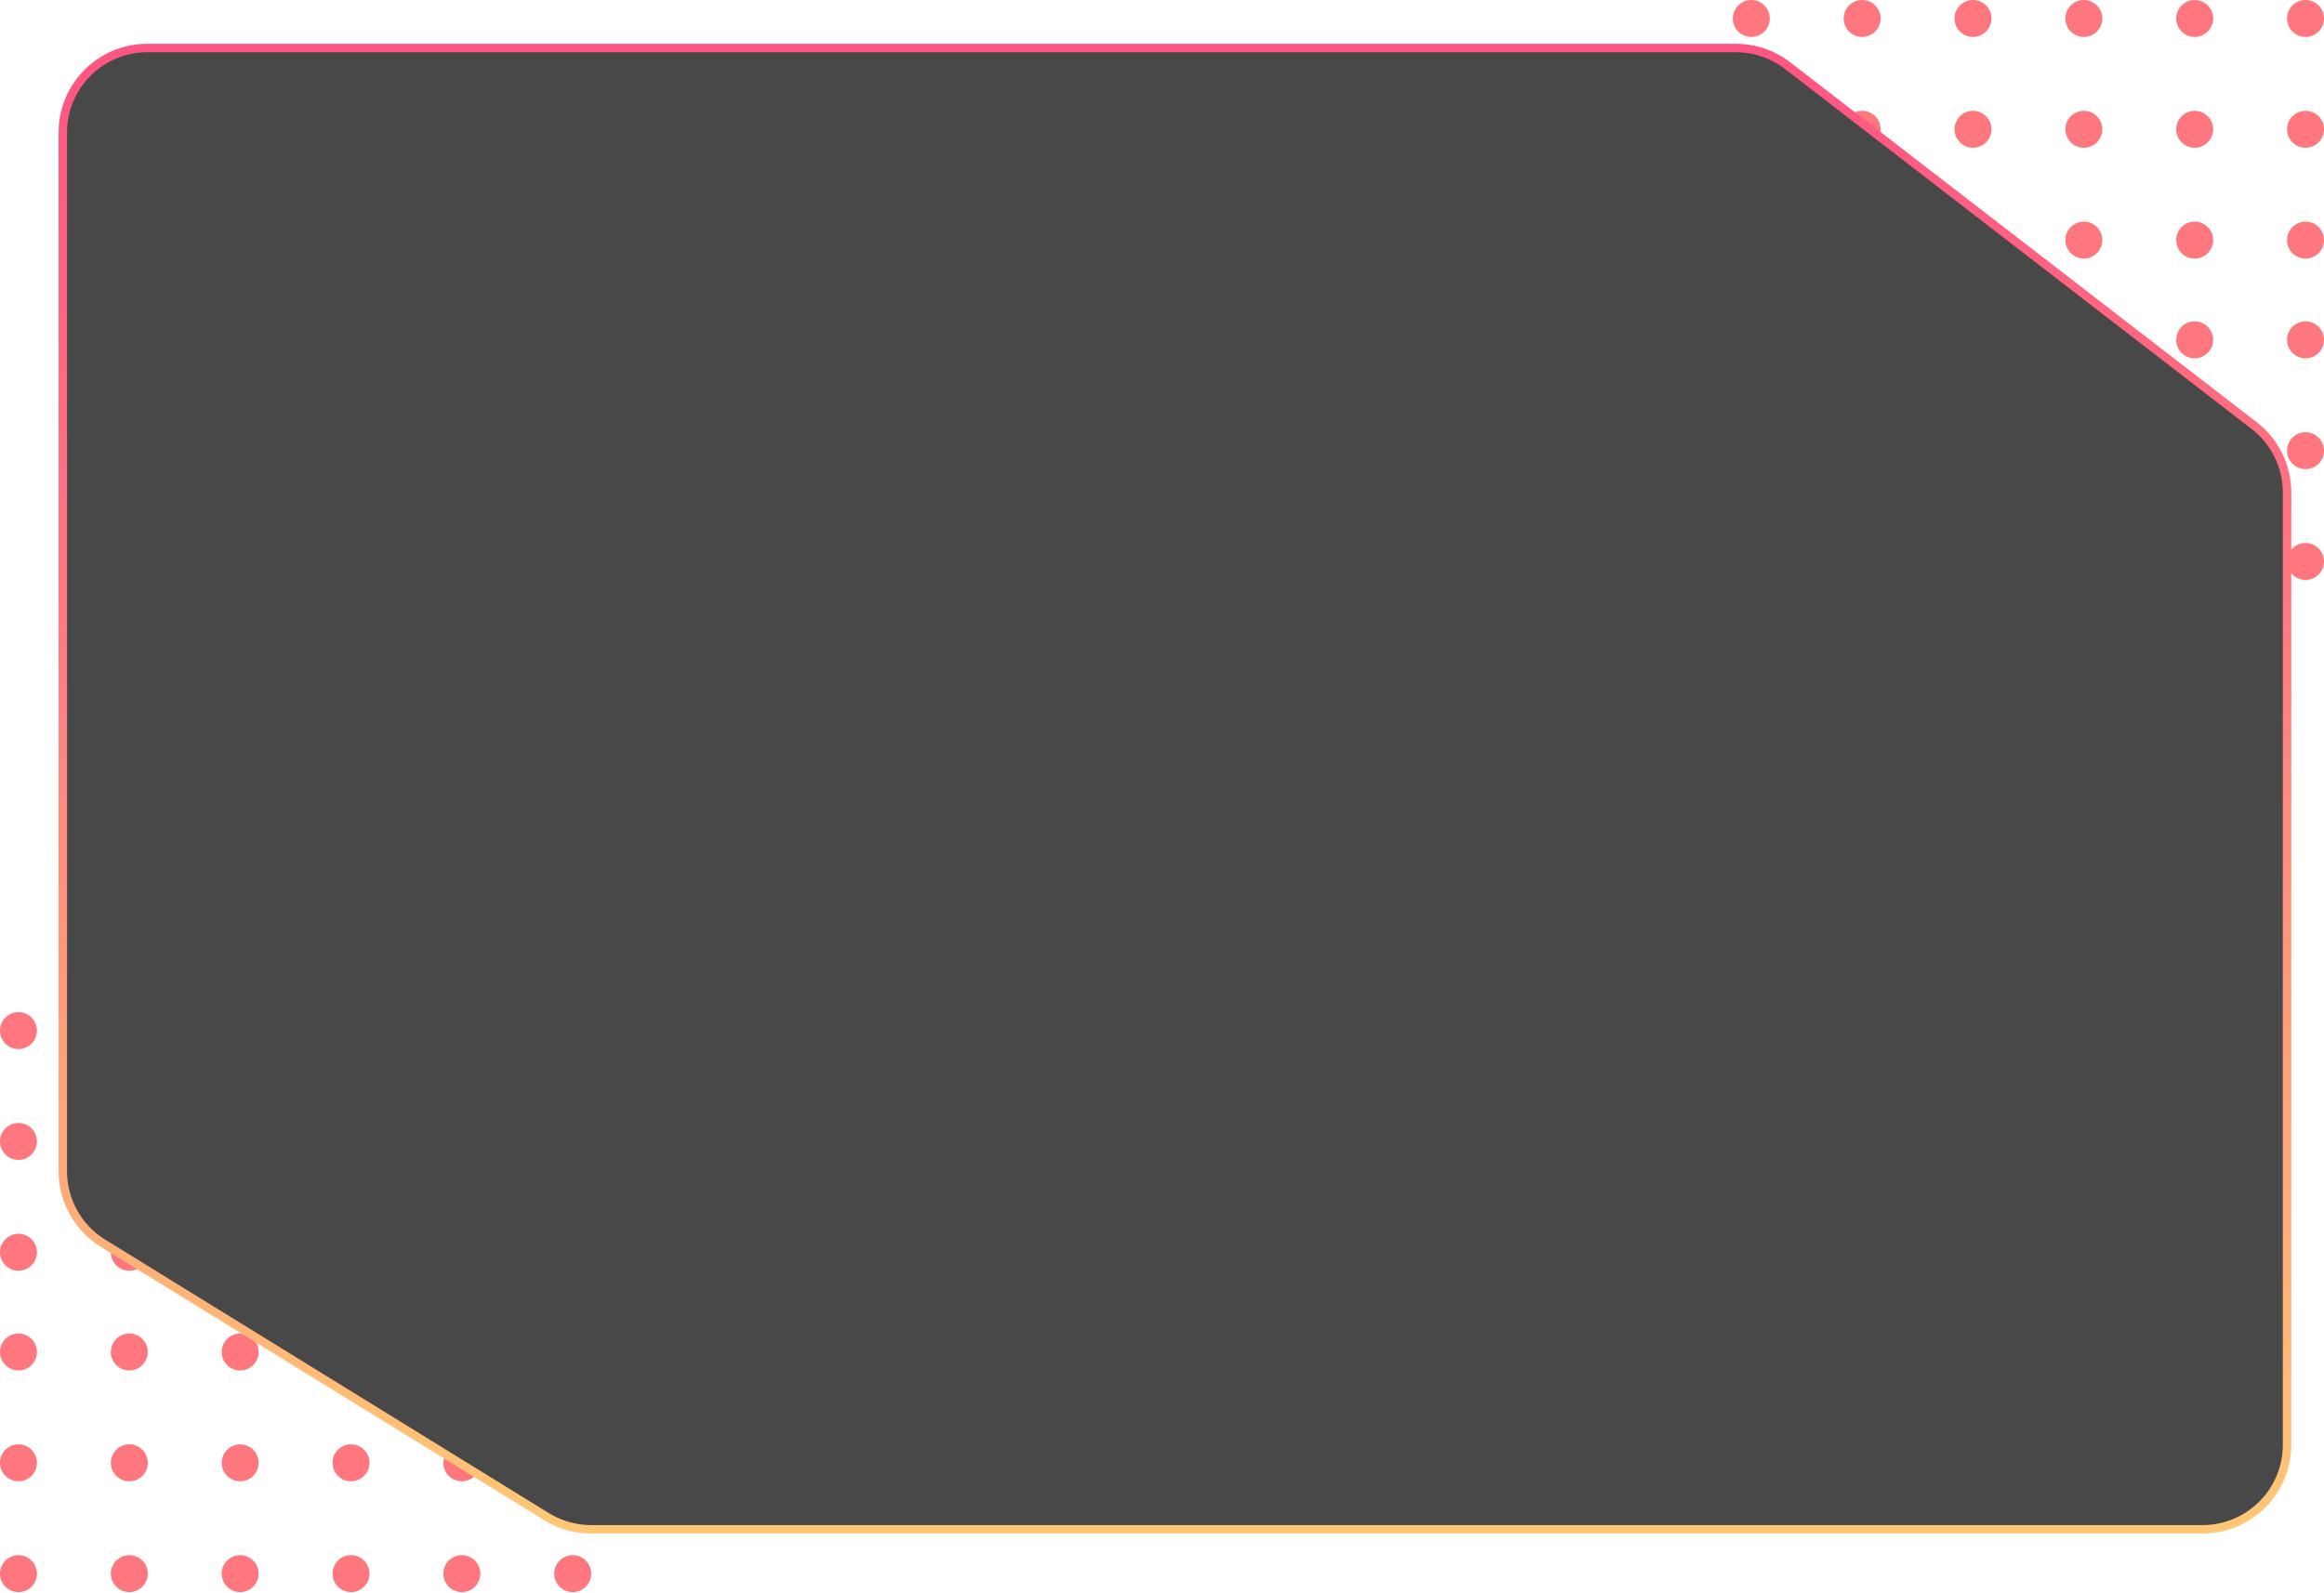 <svg width="550" height="377" viewBox="0 0 550 377" fill="none" xmlns="http://www.w3.org/2000/svg">
<ellipse cx="414.467" cy="4.372" rx="4.372" ry="4.372" fill="#FF777E"/>
<ellipse cx="493.164" cy="4.372" rx="4.372" ry="4.372" fill="#FF777E"/>
<ellipse cx="414.467" cy="30.604" rx="4.372" ry="4.372" fill="#FF777E"/>
<ellipse cx="493.164" cy="30.604" rx="4.372" ry="4.372" fill="#FF777E"/>
<circle cx="414.467" cy="56.836" r="4.372" fill="#FF777E"/>
<ellipse cx="493.164" cy="56.836" rx="4.372" ry="4.372" fill="#FF777E"/>
<ellipse cx="440.699" cy="4.372" rx="4.372" ry="4.372" fill="#FF777E"/>
<ellipse cx="519.395" cy="4.372" rx="4.372" ry="4.372" fill="#FF777E"/>
<ellipse cx="440.699" cy="30.604" rx="4.372" ry="4.372" fill="#FF777E"/>
<ellipse cx="519.395" cy="30.604" rx="4.372" ry="4.372" fill="#FF777E"/>
<circle cx="440.699" cy="56.836" r="4.372" fill="#FF777E"/>
<ellipse cx="519.395" cy="56.836" rx="4.372" ry="4.372" fill="#FF777E"/>
<ellipse cx="466.932" cy="4.372" rx="4.372" ry="4.372" fill="#FF777E"/>
<ellipse cx="545.628" cy="4.372" rx="4.372" ry="4.372" fill="#FF777E"/>
<ellipse cx="466.932" cy="30.604" rx="4.372" ry="4.372" fill="#FF777E"/>
<ellipse cx="545.628" cy="30.604" rx="4.372" ry="4.372" fill="#FF777E"/>
<circle cx="466.932" cy="56.836" r="4.372" fill="#FF777E"/>
<ellipse cx="545.628" cy="56.836" rx="4.372" ry="4.372" fill="#FF777E"/>
<ellipse cx="414.467" cy="80.445" rx="4.372" ry="4.372" fill="#FF777E"/>
<ellipse cx="493.164" cy="80.445" rx="4.372" ry="4.372" fill="#FF777E"/>
<ellipse cx="414.467" cy="106.677" rx="4.372" ry="4.372" fill="#FF777E"/>
<ellipse cx="493.164" cy="106.677" rx="4.372" ry="4.372" fill="#FF777E"/>
<ellipse cx="414.467" cy="132.909" rx="4.372" ry="4.372" fill="#FF777E"/>
<ellipse cx="493.164" cy="132.909" rx="4.372" ry="4.372" fill="#FF777E"/>
<ellipse cx="440.699" cy="80.445" rx="4.372" ry="4.372" fill="#FF777E"/>
<circle cx="519.395" cy="80.445" r="4.372" fill="#FF777E"/>
<ellipse cx="440.699" cy="106.677" rx="4.372" ry="4.372" fill="#FF777E"/>
<circle cx="519.395" cy="106.677" r="4.372" fill="#FF777E"/>
<ellipse cx="440.699" cy="132.909" rx="4.372" ry="4.372" fill="#FF777E"/>
<circle cx="519.395" cy="132.909" r="4.372" fill="#FF777E"/>
<ellipse cx="466.932" cy="80.445" rx="4.372" ry="4.372" fill="#FF777E"/>
<circle cx="545.628" cy="80.445" r="4.372" fill="#FF777E"/>
<ellipse cx="466.932" cy="106.677" rx="4.372" ry="4.372" fill="#FF777E"/>
<circle cx="545.628" cy="106.677" r="4.372" fill="#FF777E"/>
<ellipse cx="466.932" cy="132.909" rx="4.372" ry="4.372" fill="#FF777E"/>
<circle cx="545.628" cy="132.909" r="4.372" fill="#FF777E"/>
<circle cx="4.372" cy="243.959" r="4.372" fill="#FF777E"/>
<ellipse cx="83.068" cy="243.959" rx="4.372" ry="4.372" fill="#FF777E"/>
<ellipse cx="4.372" cy="270.191" rx="4.372" ry="4.372" fill="#FF777E"/>
<ellipse cx="83.068" cy="270.191" rx="4.372" ry="4.372" fill="#FF777E"/>
<ellipse cx="4.372" cy="296.423" rx="4.372" ry="4.372" fill="#FF777E"/>
<ellipse cx="83.068" cy="296.423" rx="4.372" ry="4.372" fill="#FF777E"/>
<ellipse cx="30.604" cy="243.959" rx="4.372" ry="4.372" fill="#FF777E"/>
<ellipse cx="109.301" cy="243.959" rx="4.372" ry="4.372" fill="#FF777E"/>
<ellipse cx="30.604" cy="270.191" rx="4.372" ry="4.372" fill="#FF777E"/>
<ellipse cx="109.301" cy="270.191" rx="4.372" ry="4.372" fill="#FF777E"/>
<circle cx="30.604" cy="296.423" r="4.372" fill="#FF777E"/>
<ellipse cx="109.301" cy="296.423" rx="4.372" ry="4.372" fill="#FF777E"/>
<ellipse cx="56.836" cy="243.959" rx="4.372" ry="4.372" fill="#FF777E"/>
<ellipse cx="135.533" cy="243.959" rx="4.372" ry="4.372" fill="#FF777E"/>
<ellipse cx="56.836" cy="270.191" rx="4.372" ry="4.372" fill="#FF777E"/>
<ellipse cx="135.533" cy="270.191" rx="4.372" ry="4.372" fill="#FF777E"/>
<circle cx="56.836" cy="296.423" r="4.372" fill="#FF777E"/>
<ellipse cx="135.533" cy="296.423" rx="4.372" ry="4.372" fill="#FF777E"/>
<ellipse cx="4.372" cy="320.032" rx="4.372" ry="4.372" fill="#FF777E"/>
<circle cx="83.068" cy="320.032" r="4.372" fill="#FF777E"/>
<ellipse cx="4.372" cy="346.264" rx="4.372" ry="4.372" fill="#FF777E"/>
<circle cx="83.068" cy="346.264" r="4.372" fill="#FF777E"/>
<ellipse cx="4.372" cy="372.496" rx="4.372" ry="4.372" fill="#FF777E"/>
<circle cx="83.068" cy="372.496" r="4.372" fill="#FF777E"/>
<ellipse cx="30.604" cy="320.032" rx="4.372" ry="4.372" fill="#FF777E"/>
<circle cx="109.301" cy="320.032" r="4.372" fill="#FF777E"/>
<ellipse cx="30.604" cy="346.264" rx="4.372" ry="4.372" fill="#FF777E"/>
<circle cx="109.301" cy="346.264" r="4.372" fill="#FF777E"/>
<ellipse cx="30.604" cy="372.496" rx="4.372" ry="4.372" fill="#FF777E"/>
<circle cx="109.301" cy="372.496" r="4.372" fill="#FF777E"/>
<ellipse cx="56.836" cy="320.032" rx="4.372" ry="4.372" fill="#FF777E"/>
<circle cx="135.533" cy="320.032" r="4.372" fill="#FF777E"/>
<ellipse cx="56.836" cy="346.264" rx="4.372" ry="4.372" fill="#FF777E"/>
<circle cx="135.533" cy="346.264" r="4.372" fill="#FF777E"/>
<ellipse cx="56.836" cy="372.496" rx="4.372" ry="4.372" fill="#FF777E"/>
<circle cx="135.533" cy="372.496" r="4.372" fill="#FF777E"/>
<path d="M533.474 100.743L423.049 15.533C419.548 12.832 415.252 11.367 410.83 11.367H34.865C23.819 11.367 14.865 20.322 14.865 31.367V277.259C14.865 284.198 18.462 290.642 24.369 294.284L129.382 359.028C132.538 360.973 136.171 362.003 139.878 362.003H521.256C532.302 362.003 541.256 353.049 541.256 342.003V116.577C541.256 110.378 538.382 104.53 533.474 100.743Z" fill="#484848" stroke="url(#paint0_linear_72_1783)" stroke-width="2"/>
<defs>
<linearGradient id="paint0_linear_72_1783" x1="278.06" y1="11.367" x2="278.06" y2="362.003" gradientUnits="userSpaceOnUse">
<stop stop-color="#FF5582"/>
<stop offset="0.365" stop-color="#FF777F"/>
<stop offset="0.698" stop-color="#FFA37A"/>
<stop offset="1" stop-color="#FFC776"/>
</linearGradient>
</defs>
</svg>
